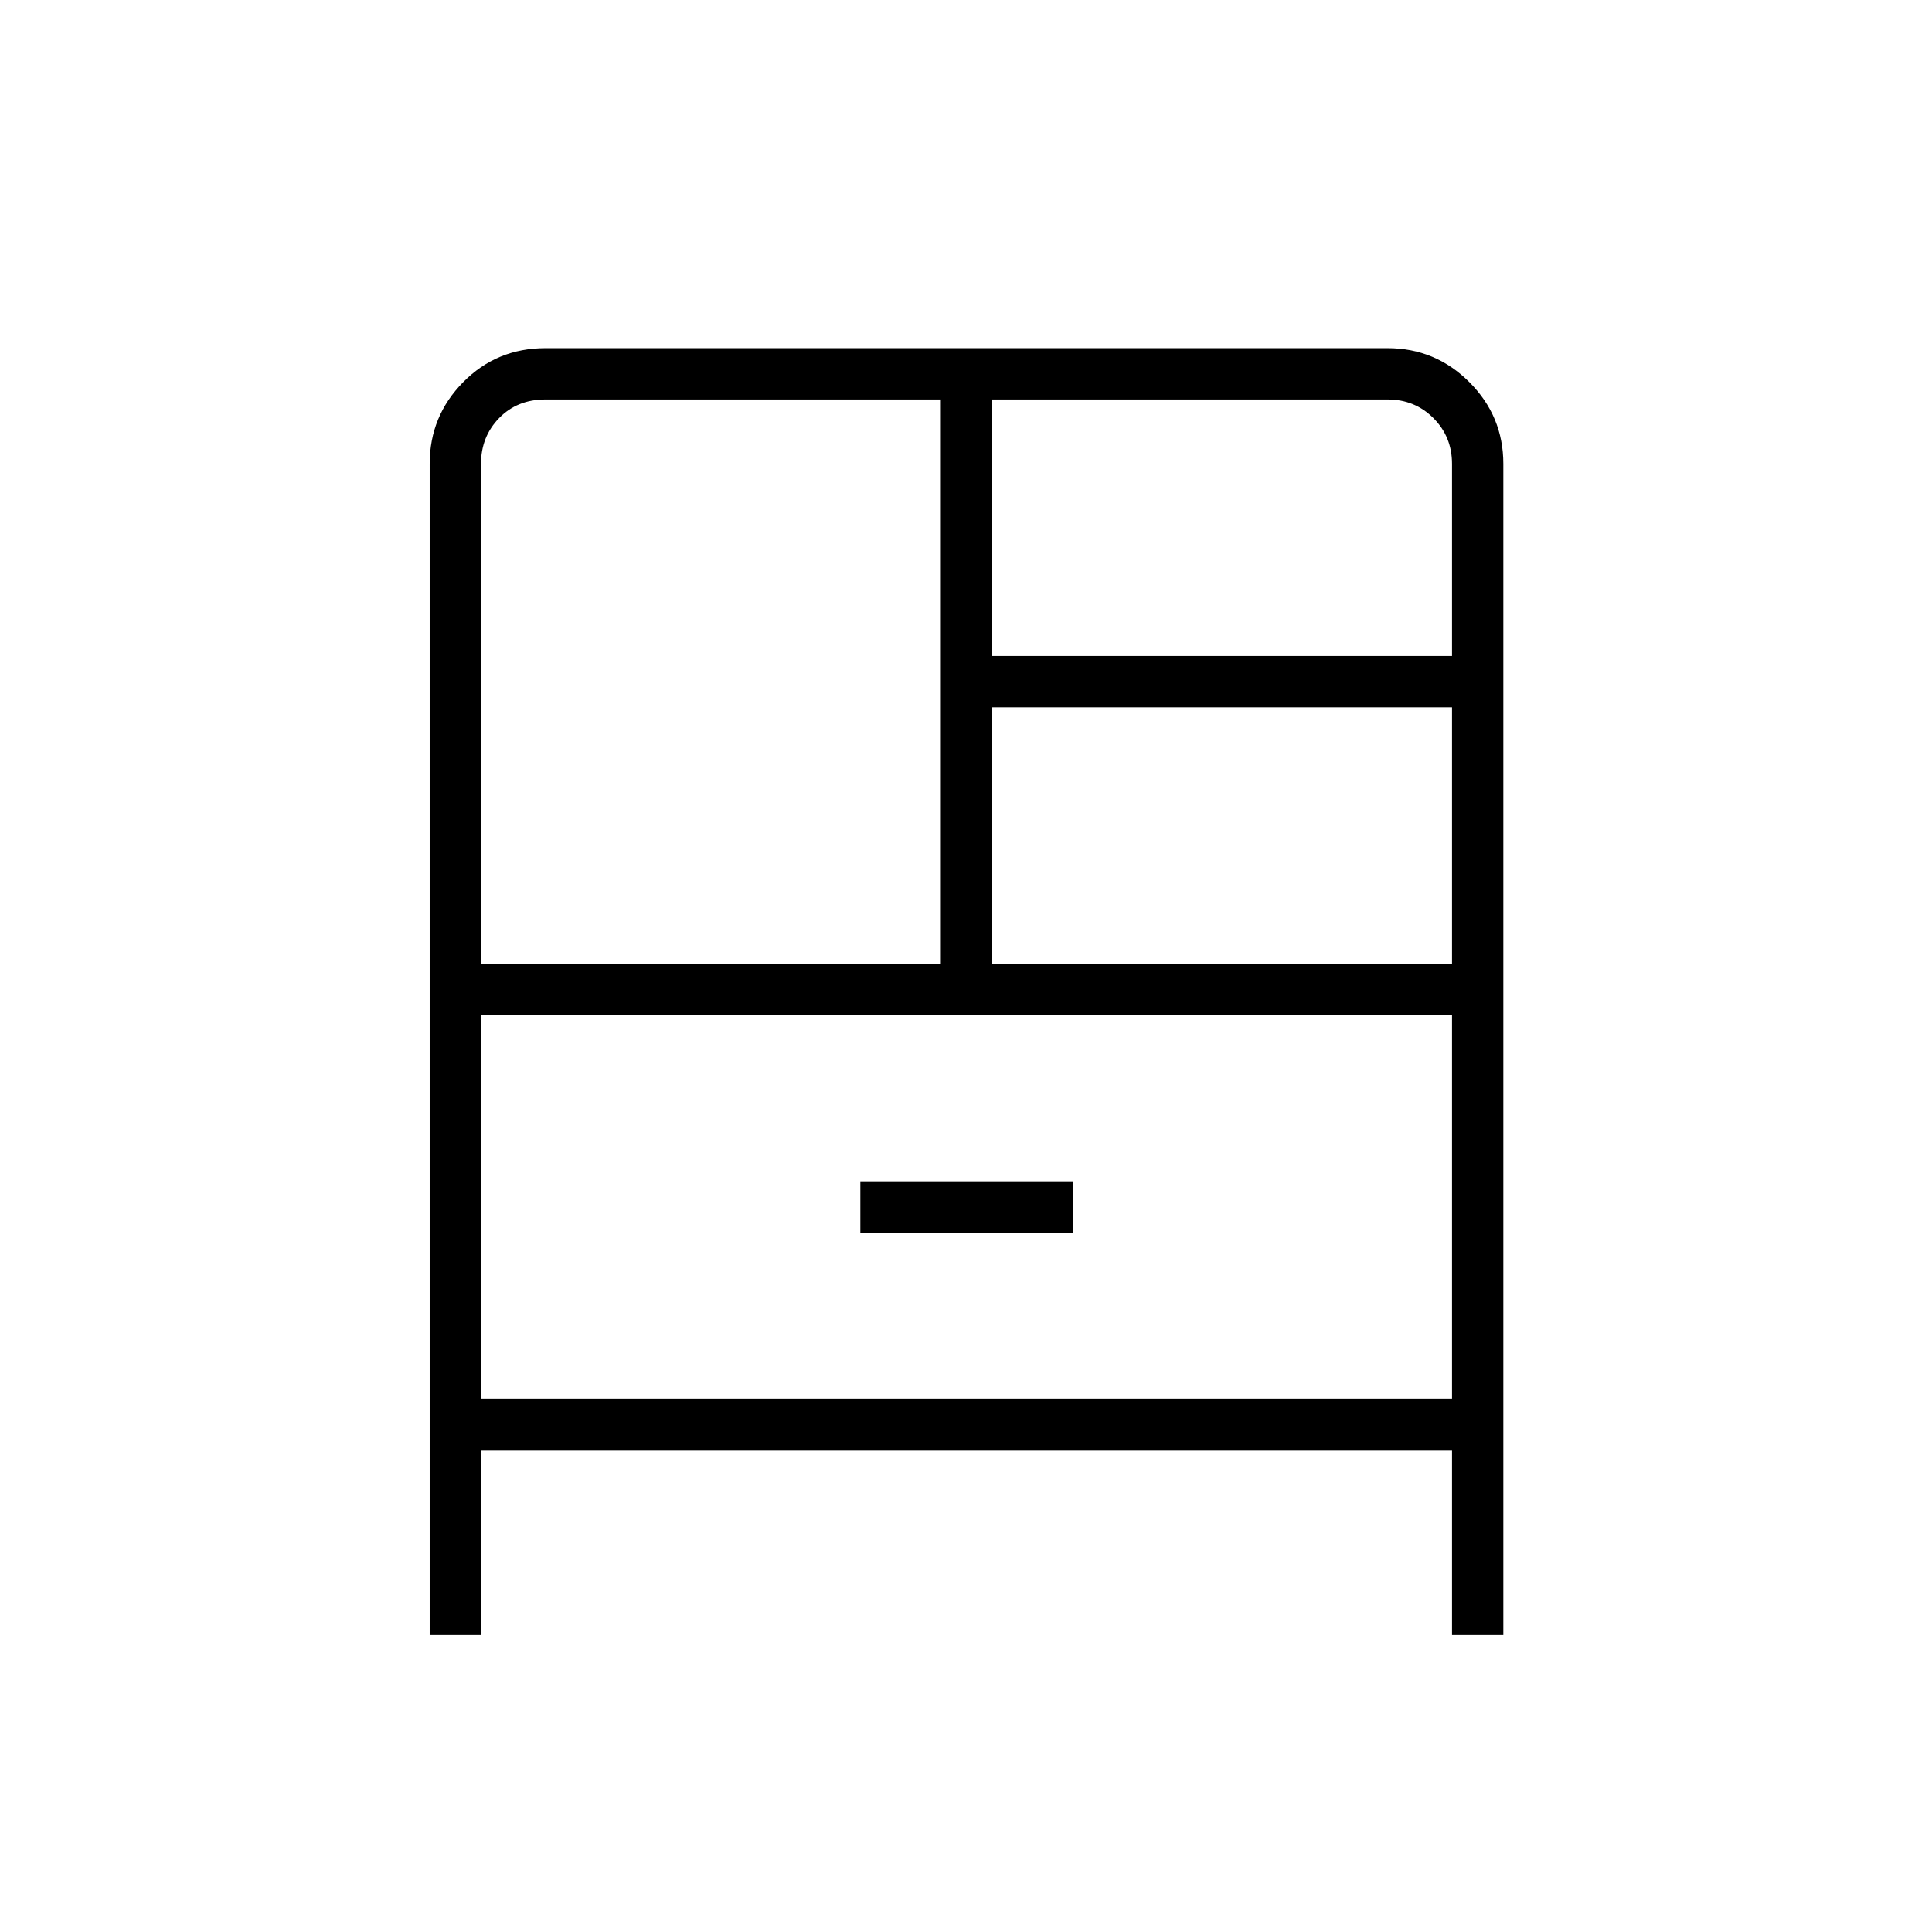 <svg xmlns="http://www.w3.org/2000/svg" height="24" viewBox="0 -960 960 960" width="24"><path d="M213.5-147.5v-582q0-23.72 16.66-40.61Q246.81-787 271-787h418.5q23.72 0 40.61 16.89T747-729.5v582h-25.5v-92H239v92h-25.5ZM239-481h228.5v-280.5H271q-14 0-23 9.25t-9 22.75V-481Zm254-153h228.5v-95.5q0-13.5-9.25-22.75t-22.75-9.25H493V-634Zm0 153h228.5v-127.5H493V-481Zm-65.5 133.5H533V-373H427.5v25.5ZM239-455.5V-265h482.5v-190.5H239Zm0 0V-265v-190.5Z"/></svg>